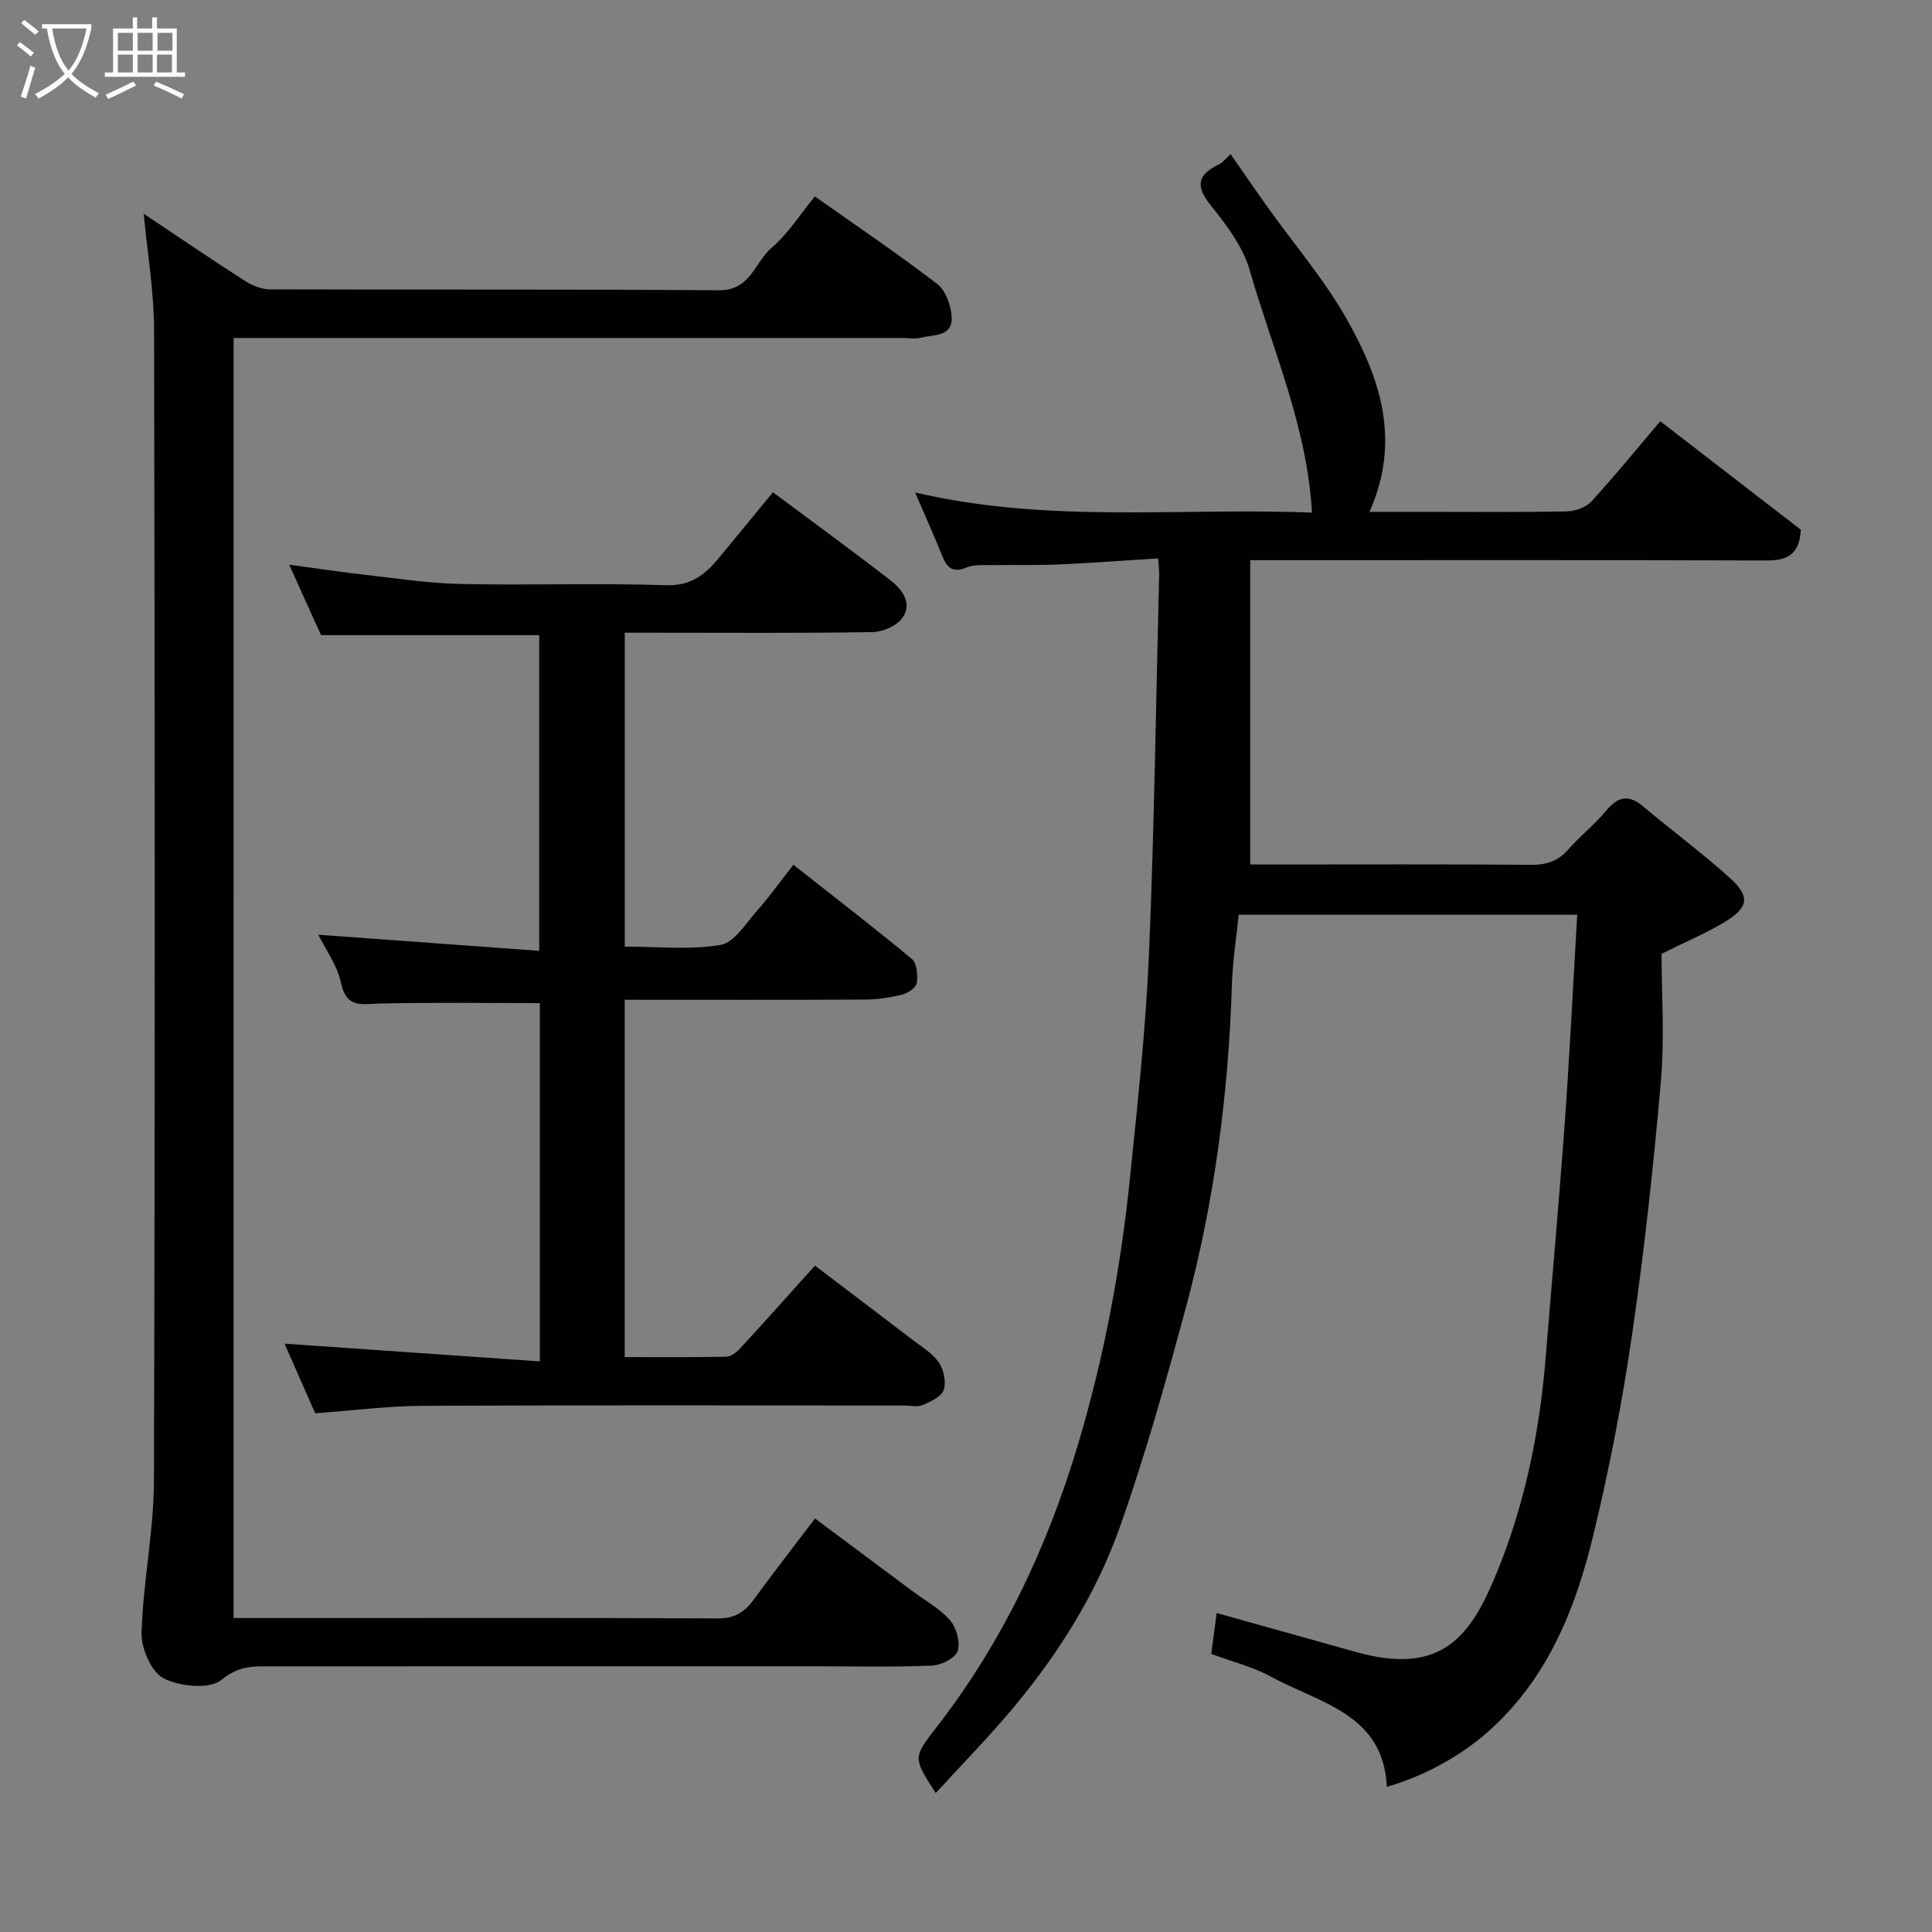 <svg enable-background="new 0 0 400 400" viewBox="0 0 400 400" xmlns="http://www.w3.org/2000/svg"><rect x="0" y="0" width="400" height="400" fill="#808080" stroke="none"/><path d="m6.4 11.7c-1-.8-1.9-1.6-2.9-2.3l.6-.7c.9.7 1.9 1.4 2.9 2.2zm-2.1 8.3c.7-2.1 1.4-4.2 2-6.4.2.1.6.3 1 .4-.7 2.3-1.3 4.4-1.9 6.4zm3-12.8c-1.1-.9-2.1-1.7-2.9-2.4l.6-.7c1 .8 2 1.5 3 2.4zm1.4-1.3v-.9h10.2v.9c-.9 4.2-2.3 7.3-4.1 9.4 1.3 1.4 3.2 2.7 5.7 4-.2.2-.4.5-.7.9-2.5-1.4-4.4-2.7-5.7-4.2-1.4 1.5-3.5 3-6.1 4.4 0 0 0 0-.1-.1-.3-.4-.5-.7-.7-.8 2.7-1.4 4.7-2.8 6.2-4.2-1.8-2.2-3-5.3-3.7-9.4zm9.2 0h-7.1c.6 3.8 1.7 6.7 3.4 8.7 1.7-2 2.9-4.8 3.7-8.7z" fill="#fbfcfa"/><path d="m31.6 3.6h.9v2.3h4.1v9.1h1.7v.9h-16.6v-.9h1.7v-9.1h4.1v-2.3h.9v2.3h3.1v-2.3zm-4 13.3.6.8c-1.9.9-3.8 1.9-5.8 2.8-.2-.3-.3-.6-.5-.9 2-.9 3.9-1.8 5.7-2.7zm-3.2-10.1v3.7h3.1v-3.7zm0 4.5v3.7h3.1v-3.7zm4.1-4.5v3.7h3.1v-3.7zm0 4.5v3.7h3.1v-3.7zm9.1 9.1c-2.1-1.1-4.1-2-5.8-2.7l.5-.8c2.2.9 4.1 1.8 5.8 2.6zm-1.9-13.6h-3.1v3.7h3.1zm-3.2 4.5v3.7h3.1v-3.7z" fill="#fbfcfa"/><g fill="#010101"><path d="m193.74 371.23c-4.75-7.36-4.72-7.33.18-13.65 13.65-17.61 22.94-37.3 29.31-58.66 5.4-18.09 8.82-36.45 10.73-55.14 1.57-15.37 3.26-30.77 3.92-46.2 1.11-26.18 1.45-52.4 2.11-78.6.02-.8-.09-1.61-.21-3.37-7.05.44-13.91.96-20.78 1.26-4.49.2-9 .05-13.49.13-1.81.03-3.8-.17-5.39.49-2.97 1.24-4.11-.03-5.1-2.52-1.65-4.14-3.49-8.2-5.55-13.01 27.72 6.48 54.9 3.09 82.16 4.17-1-17.87-8.17-33.72-12.88-50.15-1.39-4.84-4.75-9.35-8-13.36-3.29-4.05-2.89-6.41 1.61-8.58.83-.4 1.45-1.25 2.42-2.13 2.64 3.78 5.12 7.41 7.67 10.99 5.5 7.71 11.75 14.99 16.39 23.19 6.85 12.12 11.33 25.04 4.69 39.88h10.84c10 0 20 .1 29.99-.09 1.75-.03 3.99-.82 5.13-2.07 4.88-5.32 9.44-10.94 14.25-16.6 9.7 7.49 19.54 15.08 29.11 22.47-.31 5.33-3.01 6.38-7.22 6.36-33.5-.11-66.99-.06-100.49-.06-1.81 0-3.63 0-6.29 0v63h4.68c17.83 0 35.66-.08 53.49.07 3.27.03 5.64-.82 7.78-3.28 2.4-2.76 5.36-5.04 7.68-7.86 2.47-3 4.69-3.52 7.77-.91 5.89 4.98 12.13 9.56 17.85 14.72 4.32 3.9 3.96 6.16-1.05 9.19-3.71 2.24-7.76 3.94-13.04 6.56 0 8.16.64 17.31-.14 26.33-1.51 17.47-3.41 34.93-5.93 52.28-2.04 14.02-4.73 27.98-8.06 41.75-3.72 15.39-9.54 29.91-21.95 40.84-5.01 4.41-12.27 8.81-20.8 11.28-.7-15.19-13.98-17.32-23.98-22.81-3.66-2.01-7.85-3.04-12.37-4.72.36-2.74.74-5.56 1.12-8.46 10.12 2.83 19.5 5.46 28.88 8.08 17.9 5 23.77-3.45 29.06-16.3 5.86-14.23 8.92-29.28 10.17-44.66 1.32-16.23 2.79-32.46 3.96-48.7 1.02-14.17 1.71-28.36 2.58-42.99-23.77 0-46.82 0-70.09 0-.48 4.74-1.26 9.59-1.41 14.47-.71 22.69-3.64 45.07-9.56 66.98-4.11 15.21-8.37 30.43-13.62 45.28-4.93 13.92-12.83 26.44-22.35 37.78-4.9 5.83-10.24 11.28-15.78 17.33z"/><path d="m48.36 335h19.72c26.82 0 53.65-.07 80.47.08 3.42.02 5.53-1.21 7.43-3.81 4.04-5.54 8.26-10.94 12.76-16.88 6.94 5.18 13.59 10.13 20.24 15.09 2.62 1.95 5.63 3.57 7.72 5.98 1.33 1.54 2.17 4.57 1.57 6.38-.49 1.47-3.42 2.93-5.32 3.01-7.98.33-15.99.14-23.98.14-38.15 0-76.3 0-114.46.01-3.18 0-5.69.37-8.7 2.82-2.44 1.99-8.59 1.37-11.94-.35-2.54-1.3-4.65-6.19-4.56-9.41.3-10.47 2.52-20.91 2.56-31.37.24-79.47.19-158.94.03-238.41-.02-7.95-1.38-15.9-2.14-24.02 6.8 4.53 13.76 9.28 20.85 13.83 1.54.99 3.52 1.82 5.31 1.82 30.99.11 61.98-.06 92.96.19 6.55.05 7.38-5.83 10.9-8.83 3.42-2.91 5.9-6.92 8.93-10.6 8.68 6.14 17.19 11.88 25.33 18.12 1.75 1.34 2.84 4.43 2.99 6.78.26 4.24-3.77 3.66-6.41 4.36-1.09.29-2.32.05-3.49.05-44.15 0-88.3 0-132.45 0-1.98 0-3.97 0-6.31 0-.01 88.3-.01 176.33-.01 265.02z"/><path d="m66.47 131.5c-2.03-4.49-4.17-9.22-6.6-14.59 5.76.78 10.86 1.55 15.98 2.13 6.52.74 13.05 1.74 19.6 1.87 14.16.29 28.34-.21 42.48.25 5.1.17 8.01-2.16 10.81-5.53 3.77-4.54 7.51-9.12 11.29-13.71 8.42 6.28 16.46 12.13 24.32 18.22 2.42 1.88 4.63 4.76 2.48 7.79-1.18 1.66-4.07 2.91-6.21 2.94-15.16.25-30.32.13-45.49.13-1.81 0-3.63 0-5.78 0v64.98c6.66 0 13.39.73 19.82-.34 2.84-.47 5.23-4.45 7.56-7.08 2.6-2.93 4.88-6.14 7.53-9.52 8.3 6.54 16.54 12.87 24.53 19.51 1.05.87 1.26 3.36 1.02 4.97-.14.95-1.81 2.09-2.98 2.39-2.52.62-5.15 1.03-7.75 1.04-16.47.09-32.94.04-49.74.04v73.98c7.05 0 13.99.06 20.94-.07.97-.02 2.14-.83 2.85-1.61 5.13-5.57 10.17-11.22 15.6-17.25 6.61 5.02 13.34 10.1 20.04 15.23 1.95 1.5 4.22 2.83 5.58 4.77 1.04 1.49 1.59 4.06 1.04 5.72-.46 1.39-2.69 2.43-4.35 3.13-1.13.48-2.63.1-3.96.1-33.16 0-66.32-.09-99.48.07-7.35.04-14.7.99-22.35 1.54-2.13-4.83-4.33-9.84-6.34-14.41 17.67 1.23 35.1 2.44 52.86 3.67 0-25.63 0-49.89 0-74.18-11.05 0-22.09-.16-33.12.09-3.74.08-6.93 1.07-8.05-4.27-.77-3.66-3.22-6.98-4.7-9.98 15.28 1.11 30.29 2.21 45.74 3.34 0-22.48 0-43.86 0-65.36-15.02 0-30.04 0-45.17 0z"/></g></svg>